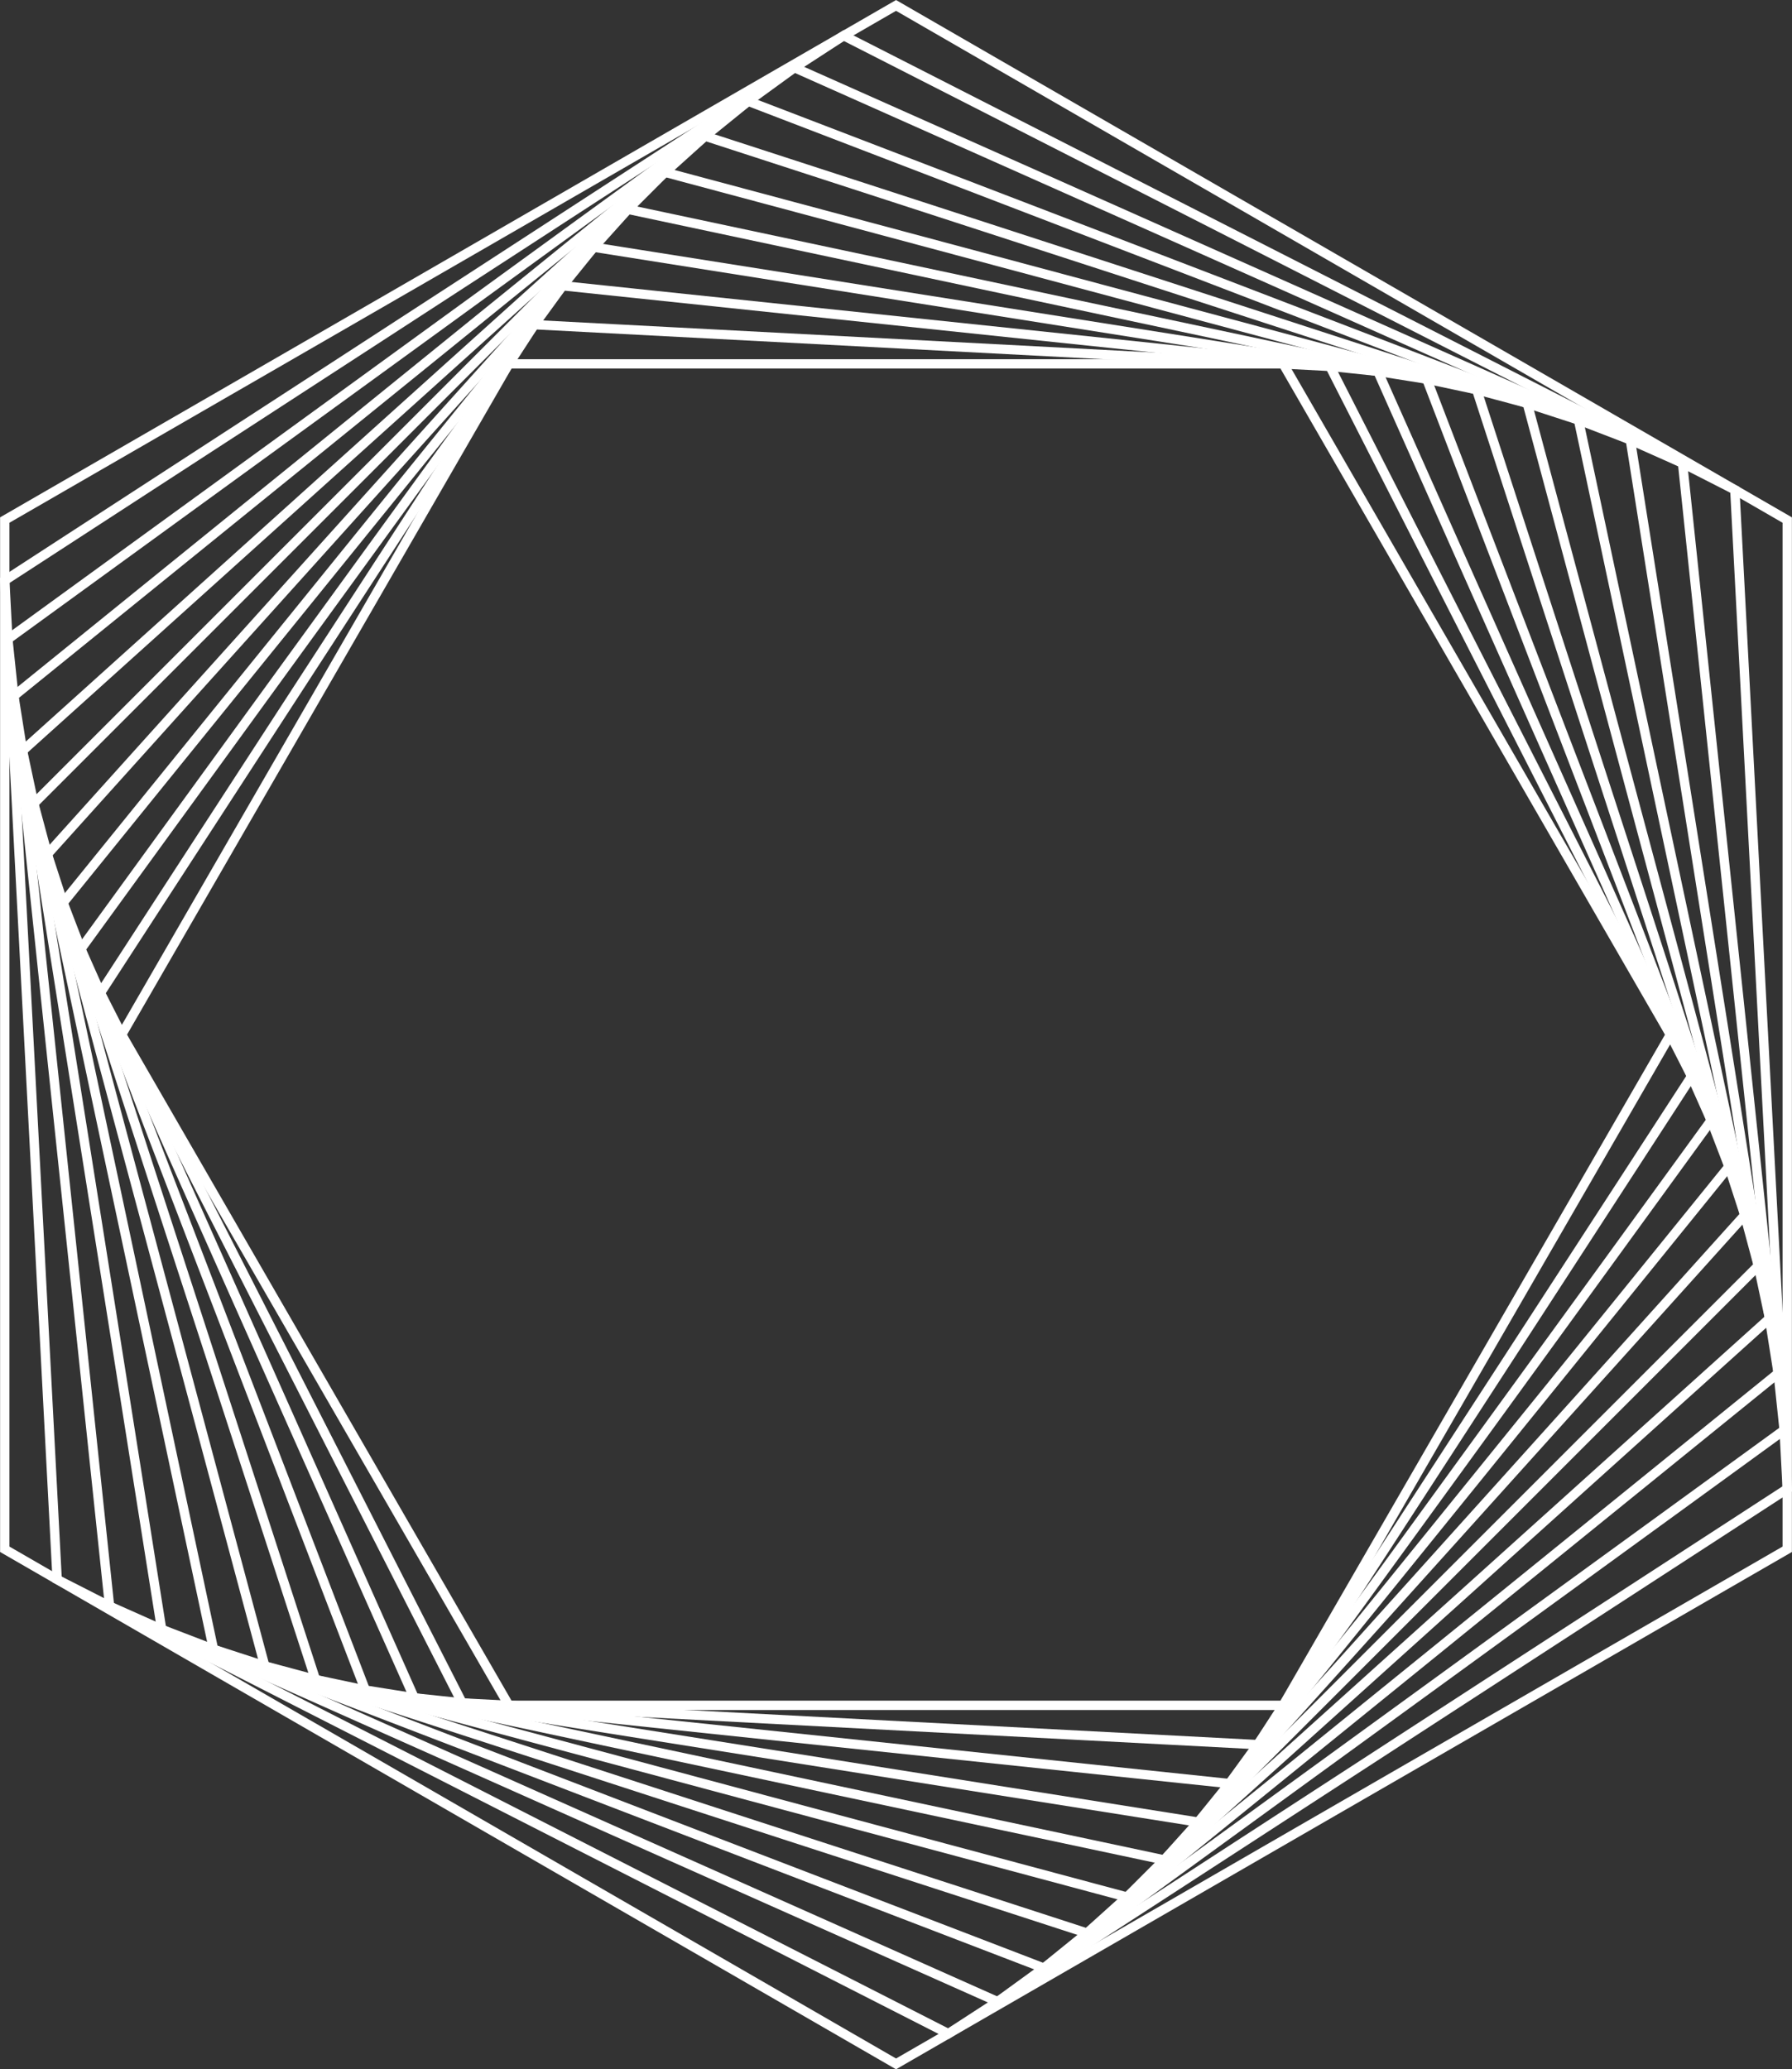 <svg xmlns="http://www.w3.org/2000/svg" viewBox="0 0 191.55 221.15"><rect x="0" y="0" width="191.55" height="221.15" fill="#333333" stroke="none"/><defs><style>.cls-1{fill:none;stroke:#fff;stroke-miterlimit:10;}</style></defs><title>Asset 4</title><g id="Layer_2" data-name="Layer 2"><g id="Layer_1-2" data-name="Layer 1"><polygon class="cls-1" points="0.51 55.58 95.78 0.58 191.04 55.58 191.04 165.58 95.78 220.58 0.51 165.58 0.51 55.58"/><polygon class="cls-1" points="0.51 62.04 90.18 3.81 185.44 52.35 191.04 159.12 101.37 217.35 6.11 168.81 0.51 62.04"/><polygon class="cls-1" points="0.84 68.31 84.92 7.23 179.85 49.5 190.71 152.84 106.64 213.93 11.71 171.66 0.84 68.31"/><polygon class="cls-1" points="1.48 74.38 79.98 10.82 174.27 47.01 190.07 146.77 111.58 210.34 17.28 174.14 1.48 74.38"/><polygon class="cls-1" points="2.41 80.24 75.37 14.55 168.73 44.89 189.15 140.91 116.19 206.6 22.82 176.27 2.41 80.24"/><polygon class="cls-1" points="3.61 85.88 71.08 18.41 163.25 43.1 187.95 135.27 120.47 202.75 28.3 178.05 3.61 85.88"/><polygon class="cls-1" points="5.06 91.3 67.12 22.37 157.84 41.65 186.5 129.86 124.44 198.78 33.72 179.5 5.06 91.3"/><polygon class="cls-1" points="6.74 96.48 63.47 26.42 152.51 40.52 184.81 124.68 128.08 194.74 39.05 180.63 6.74 96.48"/><polygon class="cls-1" points="8.64 101.42 60.14 30.54 147.28 39.69 182.91 119.74 131.41 190.62 44.28 181.46 8.64 101.42"/><polygon class="cls-1" points="10.73 106.12 57.12 34.7 142.16 39.16 180.82 115.03 134.44 186.46 49.4 182 10.73 106.12"/><polygon class="cls-1" points="13 110.58 54.39 38.89 137.16 38.89 178.55 110.58 137.16 182.26 54.39 182.26 13 110.58"/></g></g></svg>